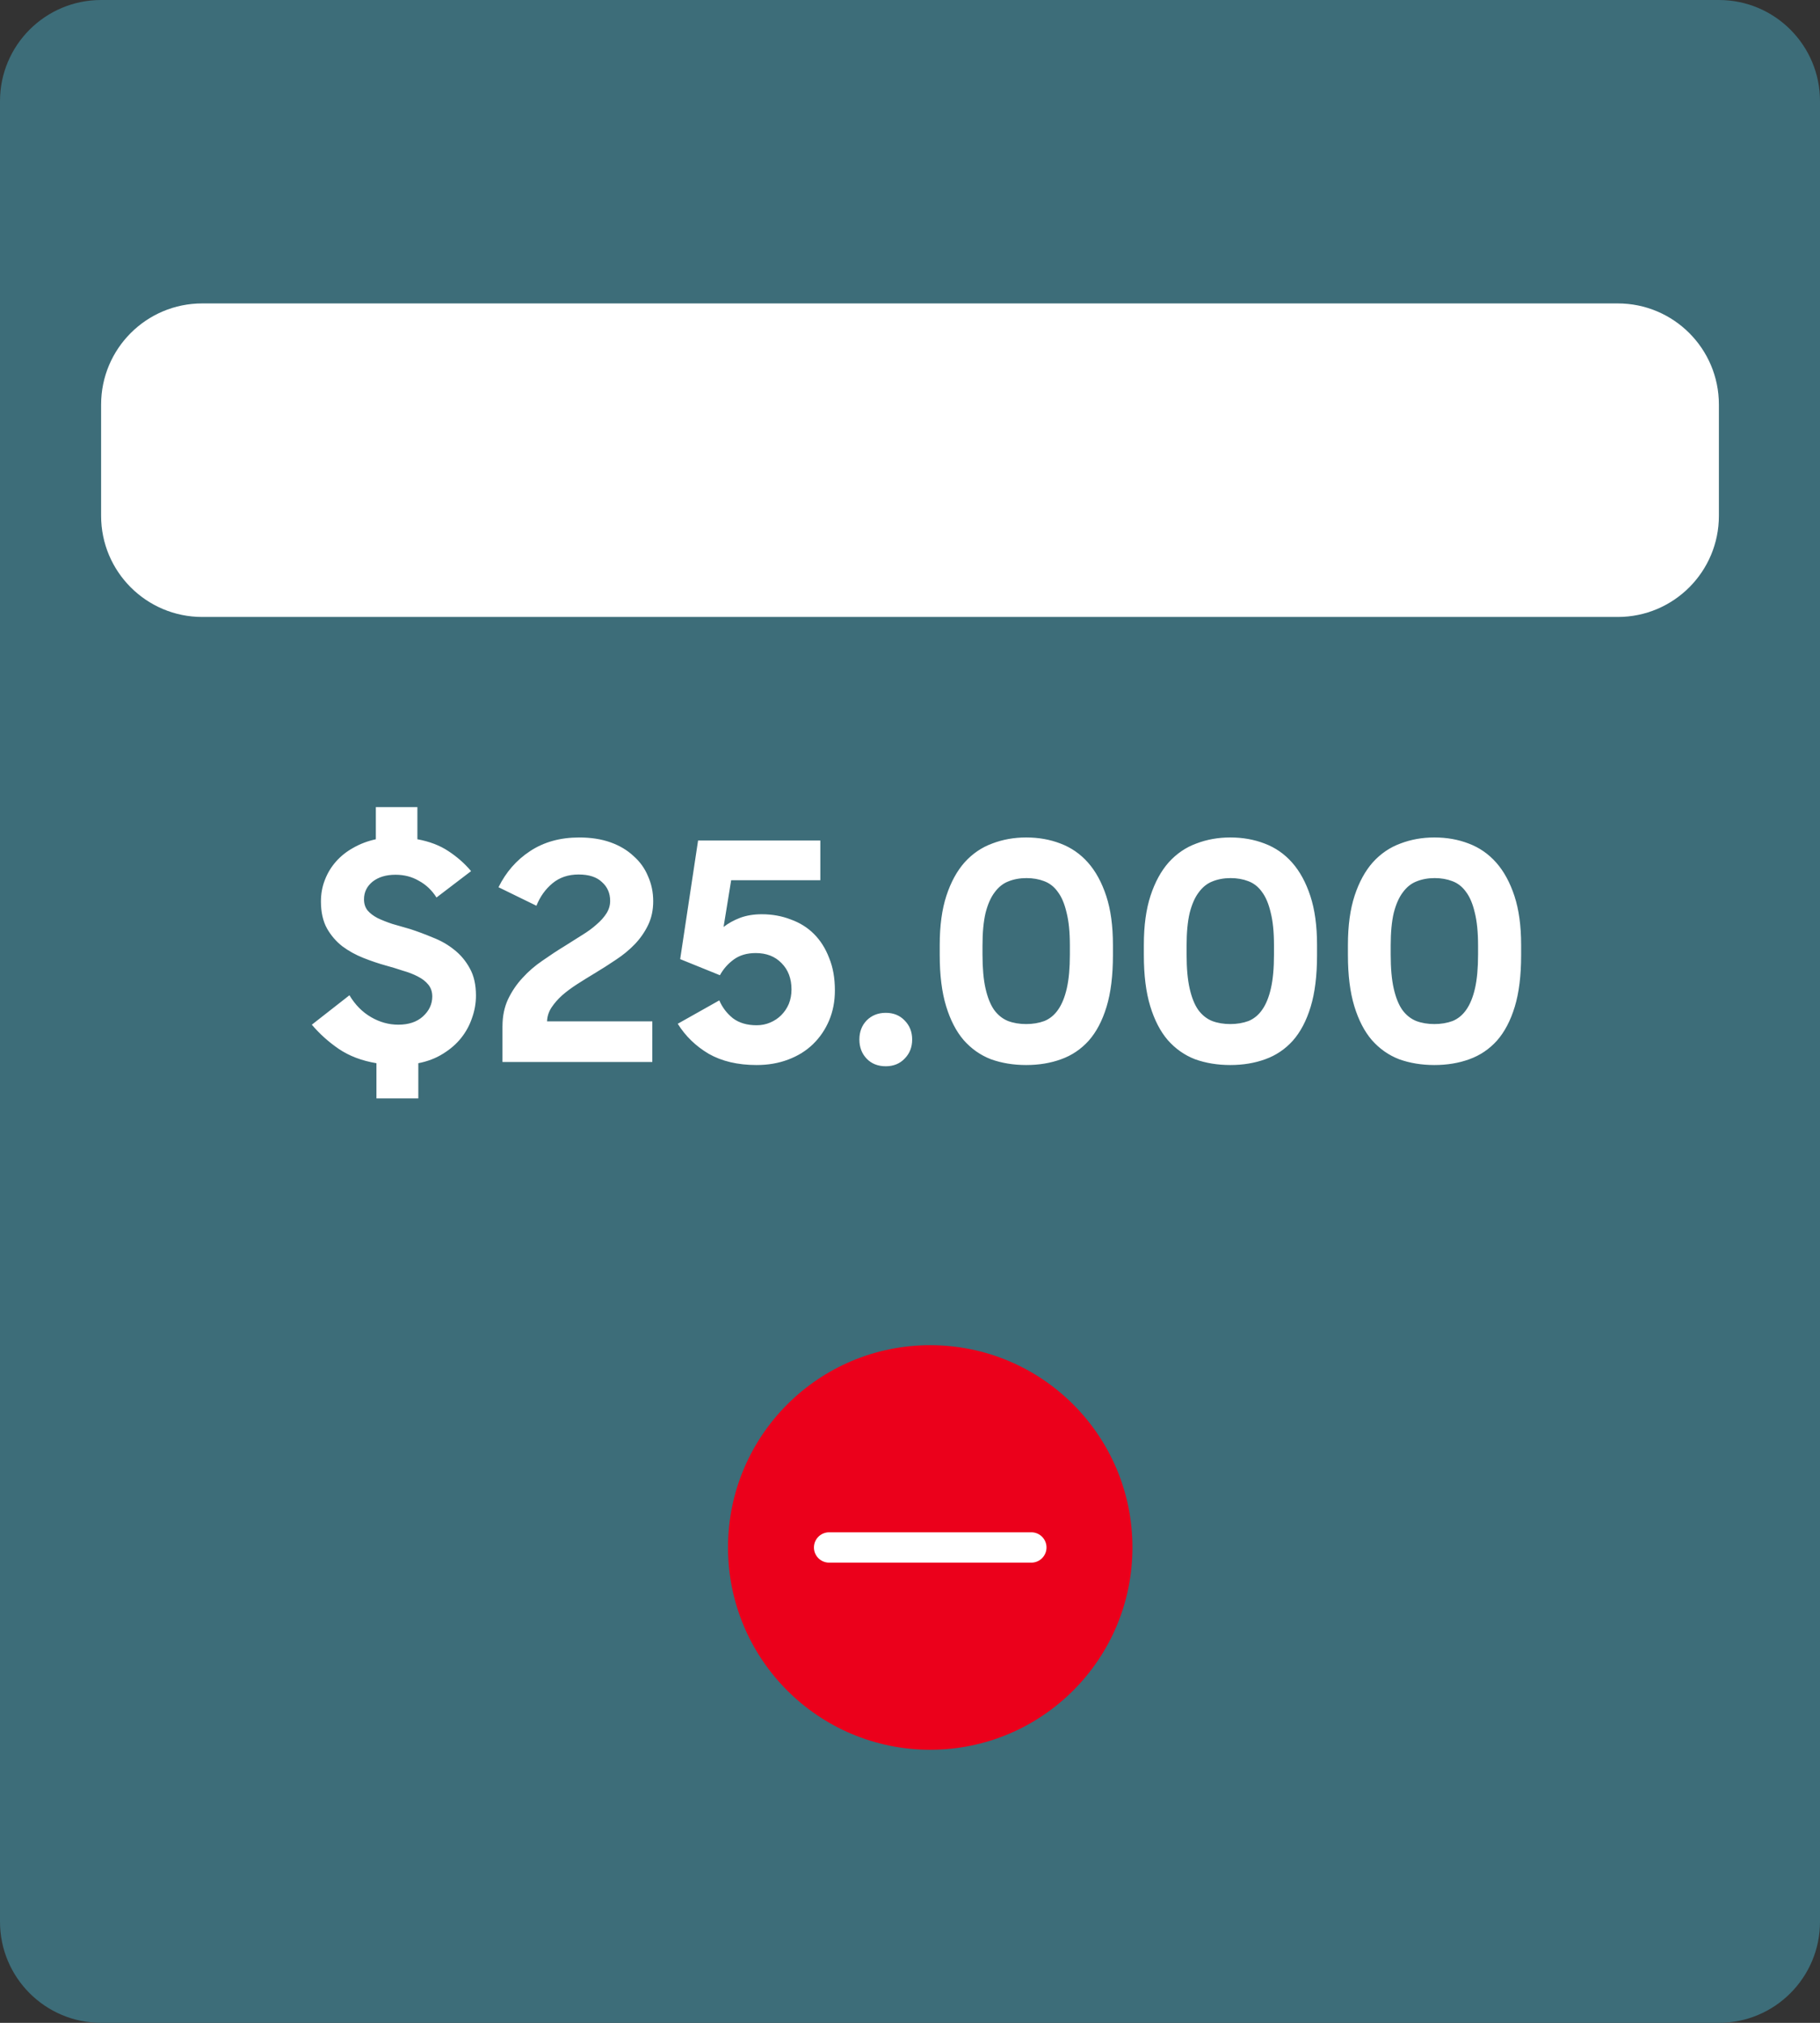 <?xml version="1.0" encoding="utf-8"?>
<!-- Generator: Adobe Illustrator 16.0.3, SVG Export Plug-In . SVG Version: 6.00 Build 0)  -->
<!DOCTYPE svg PUBLIC "-//W3C//DTD SVG 1.1//EN" "http://www.w3.org/Graphics/SVG/1.1/DTD/svg11.dtd">
<svg version="1.1" id="Capa_1" xmlns="http://www.w3.org/2000/svg" xmlns:xlink="http://www.w3.org/1999/xlink" x="0px" y="0px"
	 width="180px" height="200px" viewBox="0 0 180 200" enable-background="new 0 0 180 200" xml:space="preserve">
<rect x="0" y="0" width="180" height="200" fill="#333333" stroke="none"/>
<g>
	<path fill="#3d6d79" d="M10,0h160c5.523,0,10,4.477,10,10v180c0,5.521-4.477,10-10,10H10c-5.523,0-10-4.479-10-10V10
		C0,4.477,4.477,0,10,0z"/>
	<path fill="#FFFFFF" d="M20,30h140c5.523,0,10,4.477,10,10v11c0,5.521-4.477,10-10,10H20c-5.523,0-10-4.479-10-10V40
		C10,34.477,14.477,30,20,30z"/>
	<path fill="#FFFFFF" d="M47.073,98.43c0,0.76-0.13,1.5-0.39,2.221c-0.24,0.719-0.601,1.379-1.08,1.98
		c-0.48,0.6-1.08,1.119-1.801,1.559c-0.699,0.441-1.51,0.75-2.43,0.93v3.48h-4.141v-3.48c-1.439-0.238-2.68-0.709-3.719-1.408
		c-1.021-0.699-1.91-1.5-2.671-2.4l3.72-2.91c0.561,0.941,1.271,1.66,2.131,2.16c0.859,0.5,1.76,0.75,2.699,0.75
		c1.021,0,1.83-0.271,2.431-0.809c0.62-0.563,0.93-1.223,0.93-1.98c0-0.461-0.13-0.85-0.39-1.17s-0.61-0.59-1.051-0.813
		c-0.42-0.219-0.91-0.408-1.47-0.568c-0.54-0.182-1.1-0.352-1.68-0.51c-0.72-0.199-1.46-0.449-2.22-0.75s-1.45-0.682-2.07-1.141
		c-0.62-0.479-1.13-1.07-1.53-1.77c-0.399-0.723-0.6-1.611-0.6-2.67c0-0.762,0.13-1.473,0.39-2.131
		c0.26-0.682,0.631-1.291,1.11-1.83s1.05-0.99,1.71-1.352c0.66-0.379,1.4-0.66,2.22-0.84v-3.18h4.11v3.18
		c1.199,0.221,2.22,0.611,3.06,1.17c0.86,0.563,1.61,1.221,2.25,1.98l-3.42,2.609c-0.46-0.721-1.04-1.27-1.739-1.648
		c-0.681-0.4-1.451-0.602-2.311-0.602c-0.939,0-1.7,0.23-2.28,0.689c-0.56,0.461-0.84,1.041-0.84,1.74
		c0,0.439,0.12,0.811,0.36,1.109c0.24,0.279,0.57,0.529,0.99,0.75c0.42,0.199,0.899,0.391,1.439,0.57
		c0.561,0.16,1.15,0.33,1.77,0.51c0.74,0.24,1.49,0.521,2.25,0.84c0.78,0.301,1.48,0.699,2.101,1.199
		c0.64,0.5,1.16,1.121,1.56,1.861C46.873,96.48,47.073,97.369,47.073,98.43z M49.697,101.461c0-0.98,0.18-1.861,0.539-2.643
		c0.381-0.799,0.861-1.51,1.44-2.129c0.58-0.641,1.24-1.211,1.98-1.711c0.739-0.52,1.47-1,2.19-1.439
		c0.6-0.381,1.17-0.738,1.709-1.078c0.561-0.342,1.041-0.691,1.44-1.053c0.42-0.357,0.75-0.729,0.989-1.107
		c0.24-0.381,0.361-0.791,0.361-1.23c0-0.76-0.271-1.381-0.811-1.859c-0.52-0.5-1.29-0.75-2.311-0.75
		c-1.02,0-1.879,0.289-2.58,0.869c-0.699,0.58-1.229,1.32-1.59,2.221l-3.75-1.83c0.74-1.5,1.78-2.689,3.121-3.57
		c1.359-0.898,2.979-1.35,4.859-1.35c1.16,0,2.189,0.16,3.09,0.479c0.9,0.32,1.66,0.771,2.28,1.352c0.64,0.561,1.12,1.229,1.44,2.01
		c0.34,0.76,0.51,1.58,0.51,2.461c0,0.879-0.17,1.67-0.51,2.369c-0.341,0.701-0.781,1.33-1.32,1.891
		c-0.541,0.561-1.16,1.07-1.86,1.529c-0.681,0.461-1.37,0.898-2.069,1.32c-0.601,0.359-1.181,0.721-1.74,1.078
		c-0.561,0.361-1.061,0.73-1.5,1.111c-0.42,0.379-0.771,0.779-1.051,1.199c-0.279,0.42-0.43,0.881-0.449,1.381h10.41V105h-14.82
		V101.461L49.697,101.461z M74.83,105.301c-1.859,0-3.439-0.371-4.74-1.111c-1.279-0.76-2.3-1.75-3.061-2.969l4.111-2.313
		c0.299,0.701,0.75,1.291,1.35,1.771c0.619,0.461,1.4,0.689,2.34,0.689c0.48,0,0.93-0.09,1.35-0.27s0.78-0.42,1.08-0.721
		c0.32-0.32,0.57-0.689,0.75-1.109c0.18-0.441,0.27-0.92,0.27-1.441c0-1.078-0.329-1.947-0.989-2.607
		c-0.64-0.66-1.49-0.99-2.55-0.99c-0.86,0-1.58,0.209-2.16,0.629s-1.04,0.941-1.38,1.563L67.27,94.83l1.771-11.729h12.09v3.93
		h-8.819l-0.75,4.619c0.459-0.359,1-0.66,1.619-0.898c0.641-0.24,1.36-0.359,2.16-0.359c1.02,0,1.971,0.17,2.85,0.51
		c0.9,0.32,1.67,0.799,2.311,1.439s1.141,1.43,1.5,2.371c0.38,0.92,0.57,1.988,0.57,3.209c0,1.08-0.19,2.068-0.57,2.971
		c-0.38,0.898-0.91,1.68-1.59,2.34s-1.5,1.17-2.46,1.529C77.01,105.119,75.971,105.301,74.83,105.301z M84.994,102.779
		c0-0.76,0.24-1.389,0.72-1.889c0.5-0.5,1.13-0.75,1.89-0.75s1.381,0.25,1.86,0.75c0.5,0.5,0.75,1.129,0.75,1.889
		s-0.25,1.393-0.75,1.893c-0.479,0.5-1.101,0.75-1.86,0.75c-0.779,0-1.41-0.25-1.89-0.75S84.994,103.539,84.994,102.779z
		 M101.49,101.25c0.66,0,1.26-0.102,1.8-0.301c0.54-0.221,0.989-0.59,1.351-1.109c0.379-0.539,0.67-1.25,0.869-2.129
		c0.2-0.883,0.301-1.99,0.301-3.33v-0.9c0-1.32-0.109-2.41-0.33-3.27c-0.201-0.861-0.489-1.541-0.871-2.041
		c-0.358-0.5-0.81-0.852-1.35-1.051c-0.52-0.199-1.1-0.301-1.74-0.301c-0.66,0-1.26,0.111-1.799,0.33
		c-0.521,0.201-0.971,0.563-1.351,1.08c-0.38,0.5-0.681,1.18-0.899,2.041c-0.201,0.859-0.301,1.93-0.301,3.209v0.9
		c0,1.359,0.1,2.479,0.301,3.359c0.199,0.879,0.479,1.58,0.84,2.102c0.379,0.52,0.84,0.889,1.379,1.107
		C100.23,101.15,100.83,101.25,101.49,101.25z M101.49,105.301c-1.26,0-2.42-0.191-3.48-0.57c-1.039-0.4-1.939-1.031-2.699-1.891
		c-0.74-0.859-1.319-1.98-1.74-3.359c-0.42-1.381-0.631-3.061-0.631-5.041v-1.02c0-1.9,0.222-3.521,0.66-4.859
		c0.44-1.34,1.041-2.441,1.801-3.301c0.779-0.859,1.689-1.48,2.729-1.859c1.04-0.398,2.16-0.6,3.36-0.6c1.22,0,2.35,0.199,3.39,0.6
		c1.06,0.4,1.97,1.029,2.729,1.889c0.761,0.861,1.361,1.963,1.801,3.303s0.66,2.947,0.66,4.83v1.02c0,2.021-0.211,3.719-0.631,5.1
		s-1.01,2.5-1.771,3.359c-0.76,0.84-1.67,1.451-2.729,1.83C103.9,105.109,102.75,105.301,101.49,105.301z M121.676,101.25
		c0.66,0,1.26-0.102,1.801-0.301c0.539-0.221,0.989-0.59,1.351-1.109c0.38-0.539,0.67-1.25,0.868-2.129
		c0.201-0.883,0.302-1.99,0.302-3.33v-0.9c0-1.32-0.108-2.41-0.33-3.27c-0.2-0.861-0.49-1.541-0.87-2.041
		c-0.359-0.5-0.811-0.852-1.352-1.051c-0.52-0.199-1.1-0.301-1.738-0.301c-0.66,0-1.262,0.111-1.8,0.33
		c-0.521,0.201-0.972,0.563-1.351,1.08c-0.381,0.5-0.681,1.18-0.899,2.041c-0.2,0.859-0.302,1.93-0.302,3.209v0.9
		c0,1.359,0.102,2.479,0.302,3.359c0.198,0.879,0.479,1.58,0.84,2.102c0.38,0.52,0.84,0.889,1.38,1.107
		C120.416,101.15,121.016,101.25,121.676,101.25z M121.676,105.301c-1.26,0-2.42-0.191-3.48-0.57
		c-1.038-0.4-1.938-1.031-2.698-1.891c-0.74-0.859-1.32-1.98-1.74-3.359c-0.42-1.381-0.63-3.061-0.63-5.041v-1.02
		c0-1.9,0.221-3.521,0.66-4.859c0.439-1.34,1.04-2.441,1.8-3.301c0.78-0.859,1.688-1.48,2.729-1.859c1.039-0.398,2.16-0.6,3.359-0.6
		c1.221,0,2.35,0.199,3.391,0.6c1.061,0.4,1.971,1.029,2.729,1.889c0.761,0.861,1.36,1.963,1.8,3.303
		c0.44,1.34,0.66,2.947,0.66,4.83v1.02c0,2.021-0.21,3.719-0.63,5.1s-1.01,2.5-1.771,3.359c-0.76,0.84-1.67,1.451-2.729,1.83
		C124.086,105.109,122.936,105.301,121.676,105.301z M141.861,101.25c0.66,0,1.26-0.102,1.8-0.301
		c0.54-0.221,0.989-0.59,1.351-1.109c0.379-0.539,0.67-1.25,0.869-2.129c0.2-0.883,0.301-1.99,0.301-3.33v-0.9
		c0-1.32-0.111-2.41-0.33-3.27c-0.201-0.861-0.49-1.541-0.871-2.041c-0.358-0.5-0.81-0.852-1.35-1.051
		c-0.52-0.199-1.1-0.301-1.74-0.301c-0.66,0-1.26,0.111-1.8,0.33c-0.521,0.201-0.97,0.563-1.35,1.08c-0.38,0.5-0.681,1.18-0.9,2.041
		c-0.2,0.859-0.3,1.93-0.3,3.209v0.9c0,1.359,0.1,2.479,0.3,3.359c0.2,0.879,0.479,1.58,0.841,2.102
		c0.379,0.52,0.84,0.889,1.379,1.107C140.602,101.15,141.201,101.25,141.861,101.25z M141.861,105.301c-1.26,0-2.42-0.191-3.48-0.57
		c-1.04-0.4-1.939-1.031-2.699-1.891c-0.74-0.859-1.32-1.98-1.74-3.359c-0.42-1.381-0.631-3.061-0.631-5.041v-1.02
		c0-1.9,0.222-3.521,0.66-4.859c0.44-1.34,1.041-2.441,1.801-3.301c0.779-0.859,1.689-1.48,2.729-1.859
		c1.04-0.398,2.16-0.6,3.36-0.6c1.22,0,2.35,0.199,3.39,0.6c1.06,0.4,1.97,1.029,2.729,1.889c0.761,0.861,1.359,1.963,1.801,3.303
		c0.439,1.34,0.66,2.947,0.66,4.83v1.02c0,2.021-0.211,3.719-0.631,5.1s-1.011,2.5-1.771,3.359c-0.761,0.84-1.67,1.451-2.729,1.83
		C144.271,105.109,143.121,105.301,141.861,105.301z"/>
	<circle fill="#EB001B" cx="92" cy="153" r="20"/>
	<path fill="none" stroke="#FFFFFF" stroke-width="3" stroke-linecap="round" d="M102,153H82"/>
</g>
</svg>
